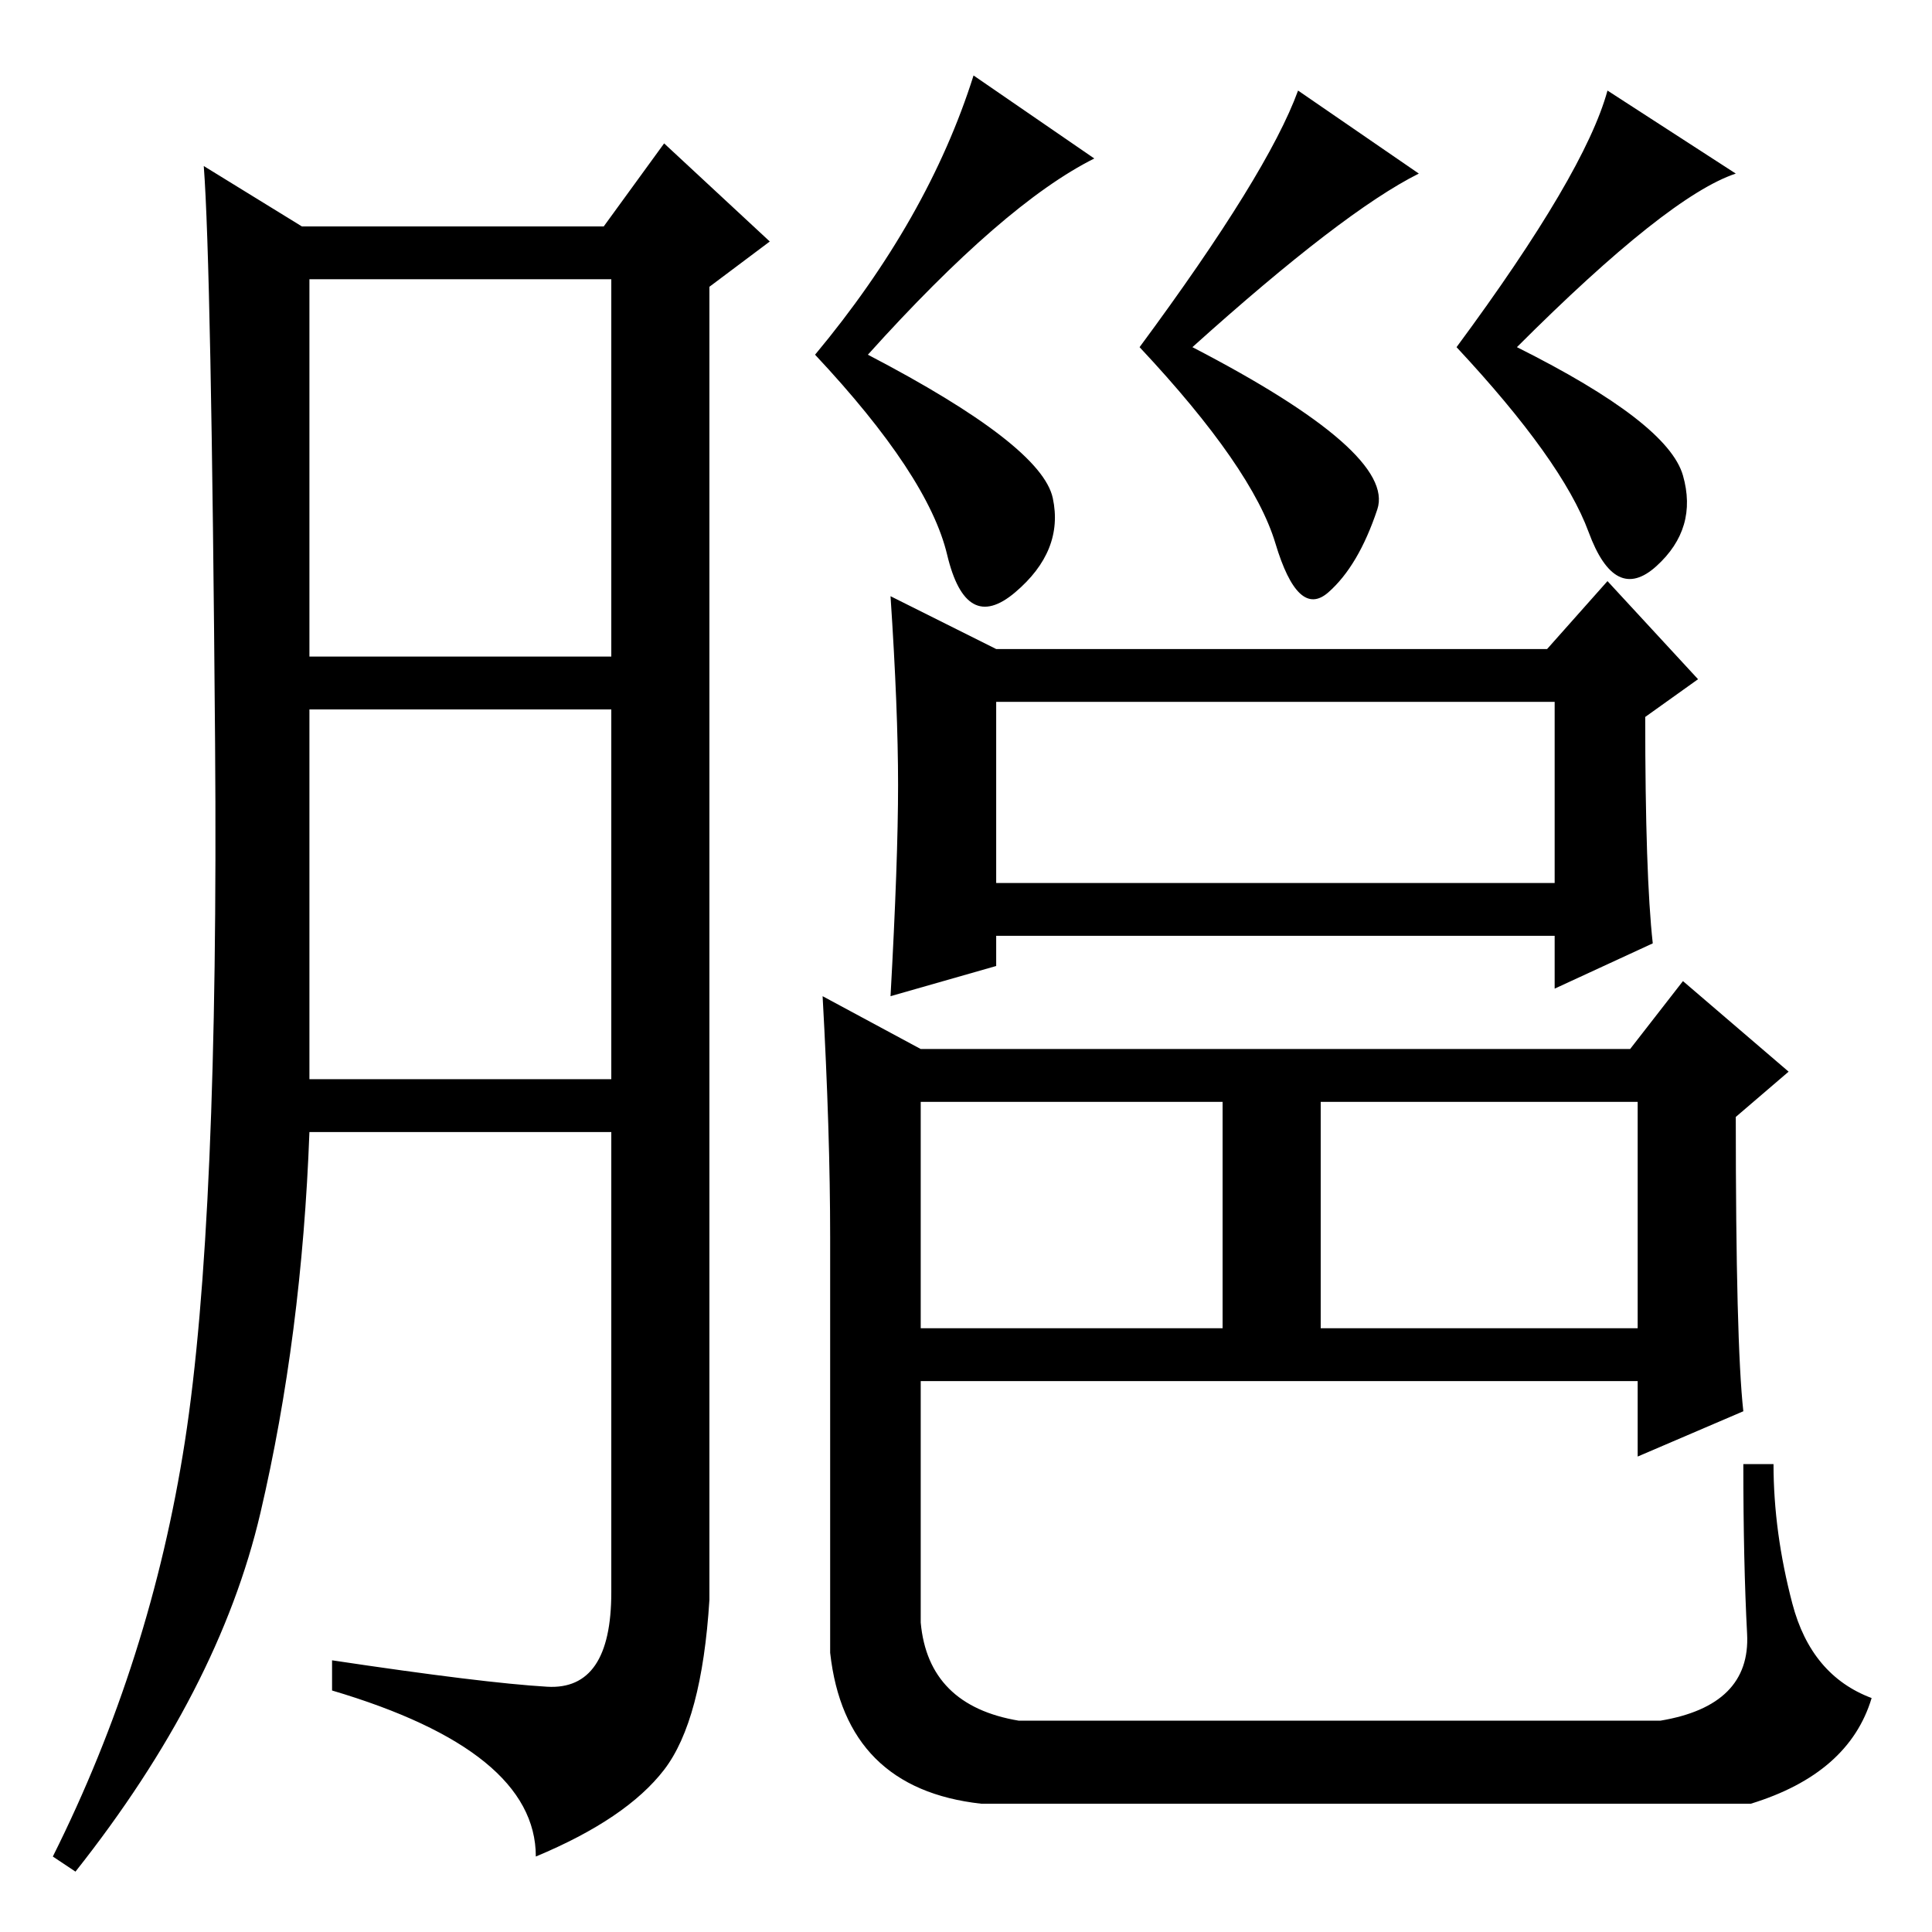 <?xml version="1.0" standalone="no"?>
<!DOCTYPE svg PUBLIC "-//W3C//DTD SVG 1.1//EN" "http://www.w3.org/Graphics/SVG/1.1/DTD/svg11.dtd" >
<svg xmlns="http://www.w3.org/2000/svg" xmlns:xlink="http://www.w3.org/1999/xlink" version="1.1" viewBox="0 -36 256 256">
  <g transform="matrix(1 0 0 -1 0 220)">
   <path fill="currentColor"
d="M72.5 32.5q8.5 -0.5 8.5 12.5v61h-40q-1 -27 -6.5 -50.5t-24.5 -47.5l-3 2q13 26 17.5 55t4 92.5t-1.5 76.5l13 -8h40l8 11l14 -13l-8 -6v-174q-1 -16 -6 -22.5t-17 -11.5q0 14 -27 22v4q20 -3 28.5 -3.5zM41 169h40v50h-40v-50zM41 113h40v49h-40v-49zM132 139h74v24
h-74v-24zM132 170h73l8 9l12 -13l-7 -5q0 -21 1 -30l-13 -6v7h-74v-4l-14 -4q1 18 1 28t-1 25zM122 80h40v30h-40v-30zM175 80h42v30h-42v-30zM109 124l13 -7h94l7 9l14 -12l-7 -6q0 -30 1 -39l-14 -6v10h-95v-32q1 -11 13 -13h85q12 2 11.5 11.5t-0.5 22.5h4
q0 -9 2.5 -18.5t10.5 -12.5q-3 -10 -16 -14h-102q-18 2 -20 20v55q0 14 -1 32zM145 235q-12 -6 -30 -26q23 -12 24.5 -19t-5 -12.5t-9 5t-17.5 26.5q15 18 21 37zM158 210q27 -14 24.5 -21.5t-6.5 -11t-7 6.5t-18 26q17 23 21 34l16 -11q-10 -5 -30 -23zM230 233
q-9 -3 -29 -23q20 -10 22 -17t-3.5 -12t-9 4.5t-17.5 24.5q17 23 20 34z" />
  </g>

</svg>
